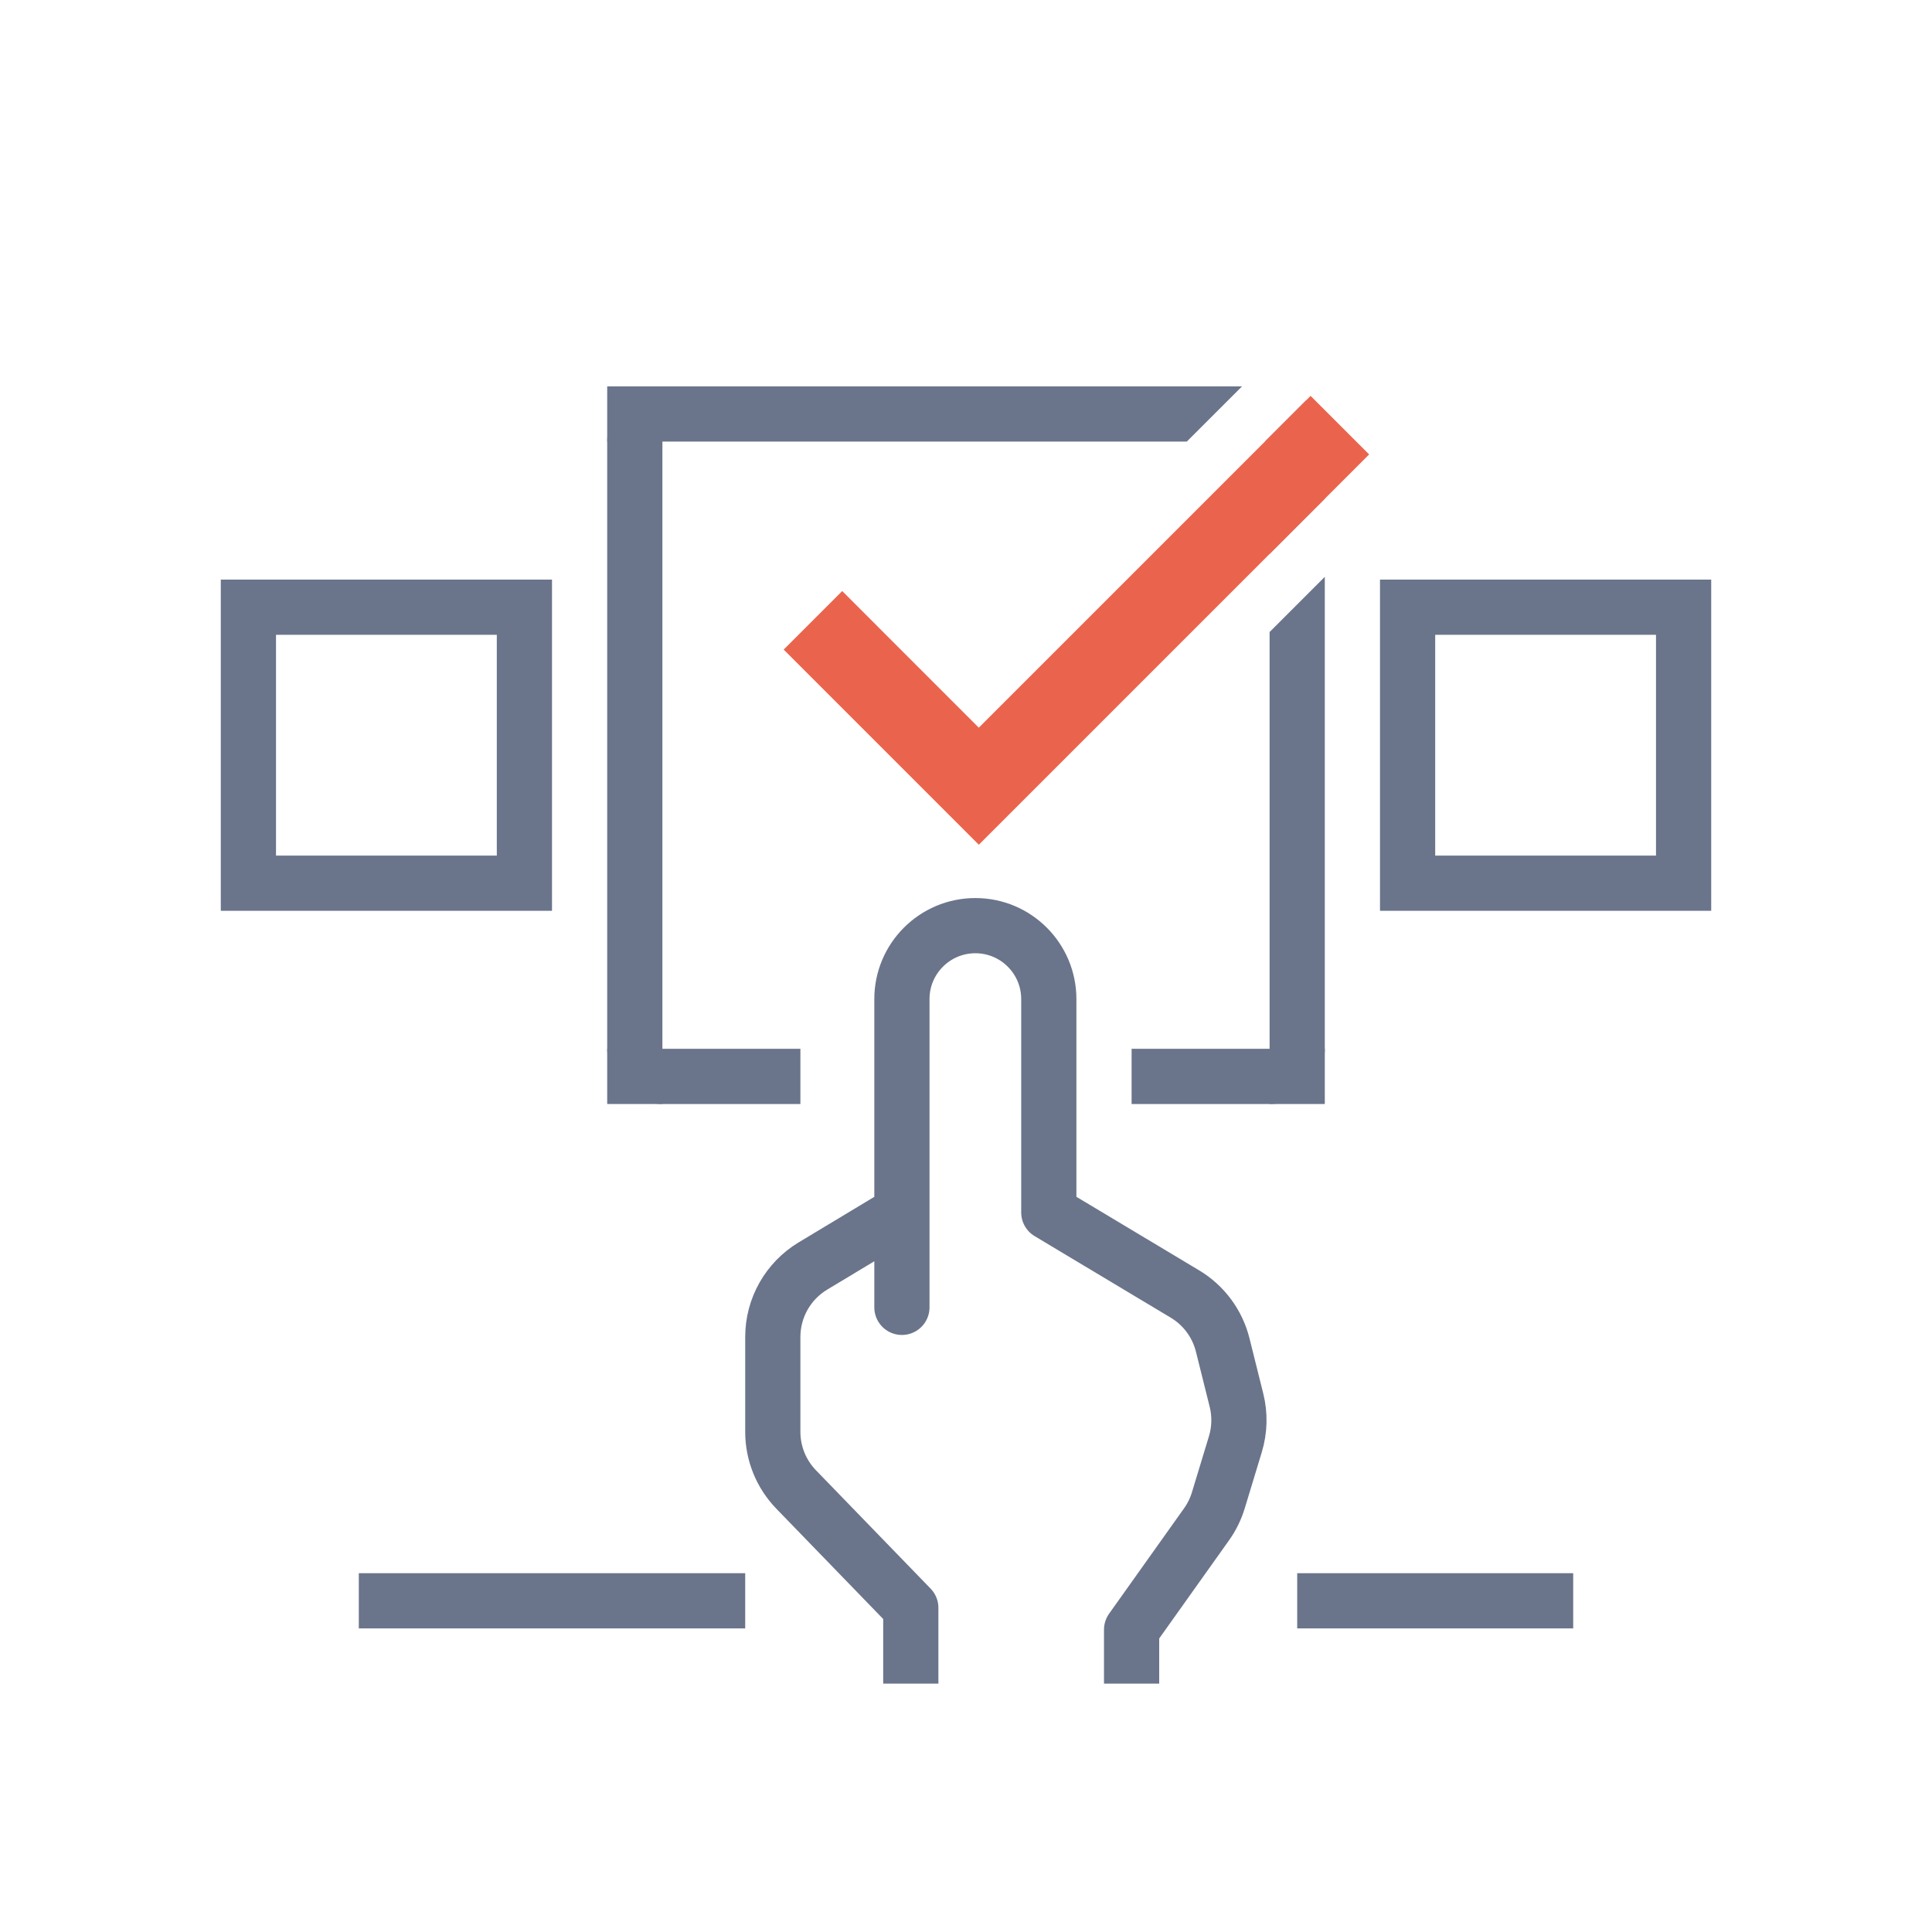 <?xml version="1.0" encoding="UTF-8"?>
<svg width="70px" height="70px" viewBox="0 0 70 70" version="1.1" xmlns="http://www.w3.org/2000/svg" xmlns:xlink="http://www.w3.org/1999/xlink">
    <title>icon / 70px / survey</title>
    <g id="icon-/-70px-/-survey" stroke="none" stroke-width="1" fill="none" fill-rule="evenodd">
        <g id="Group-5-Copy-4" transform="translate(8, 8)" fill-rule="nonzero">
            <rect id="Rectangle" stroke="#6A758B" stroke-width="2" x="1" y="14" width="10" height="10"></rect>
            <path d="M40,12.899 L40,30 C40,31.105 39.105,32 38,32 L33,32 L33,30 L38,30 L38,14.899 L40,12.899 Z M37,6 L34.999,8 L16,8 L16,30 L21,30 L21,32 L16,32 C14.895,32 14,31.105 14,30 L14,8 C14,6.895 14.895,6 16,6 L37,6 Z M40,8 L40,10.07 L38,12.07 L38,8 L37.828,8 L39.326,6.502 C39.739,6.869 40,7.404 40,8 Z" id="Combined-Shape" fill="#6A758B"></path>
            <rect id="Rectangle" fill="#6A758B" x="14" y="6" width="2" height="2"></rect>
            <rect id="Rectangle-Copy-5" fill="#6A758B" x="14" y="30" width="2" height="2"></rect>
            <rect id="Rectangle-Copy-6" fill="#6A758B" x="38" y="30" width="2" height="2"></rect>
            <rect id="Rectangle-Copy-2" stroke="#6A758B" stroke-width="2" x="43" y="14" width="10" height="10"></rect>
            <rect id="Rectangle-Copy-2" fill="#6A758B" x="39" y="49" width="10" height="2"></rect>
            <rect id="Rectangle-Copy-3" fill="#6A758B" x="5" y="49" width="14" height="2"></rect>
            <g id="Rectangle-2" transform="translate(31, 12.293) rotate(-45) translate(-31, -12.293) translate(20.5, 6.793)" fill="#EA644D">
                <path d="M3.707,0.293 L3.706,7.293 L20.707,7.293 L20.707,10.293 L0.707,10.293 L0.707,0.293 L3.707,0.293 Z" id="Combined-Shape"></path>
            </g>
            <g id="Group-4" transform="translate(20, 25)">
                <path d="M5,28 L5,25.255 L0,20.093 L0,13.744 L4.678,10.929 L4.678,14.368 L4.678,3.199 C4.678,1.73 5.87,0.538 7.339,0.538 C8.809,0.538 10,1.73 10,3.199 L10,10.929 L10,10.929 L16,13.523 L16.656,16.813 C16.882,17.944 16.825,19.113 16.49,20.216 L16,21.829 L16,21.829 L13,26.046 L13,28 L5,28 Z" id="Path"></path>
                <path d="M5,28 L5,25.255 L0.845,20.966 C0.303,20.406 2.90983776e-15,19.658 0,18.878 L0,15.44 C-1.48445441e-15,14.388 0.552,13.412 1.453,12.87 L4.678,10.929 L4.678,10.929 L4.678,14.368 L4.678,3.199 C4.678,1.73 5.87,0.538 7.339,0.538 C8.809,0.538 10,1.73 10,3.199 L10,10.929 L10,10.929 L14.932,13.884 C15.616,14.293 16.108,14.958 16.301,15.732 L16.8,17.732 C16.931,18.258 16.917,18.81 16.759,19.329 L16.142,21.361 C16.048,21.671 15.904,21.964 15.716,22.228 L13,26.046 L13,26.046 L13,28" id="Path" stroke="#6A758B" stroke-width="2" stroke-linejoin="round"></path>
            </g>
        </g>
    </g>
</svg>